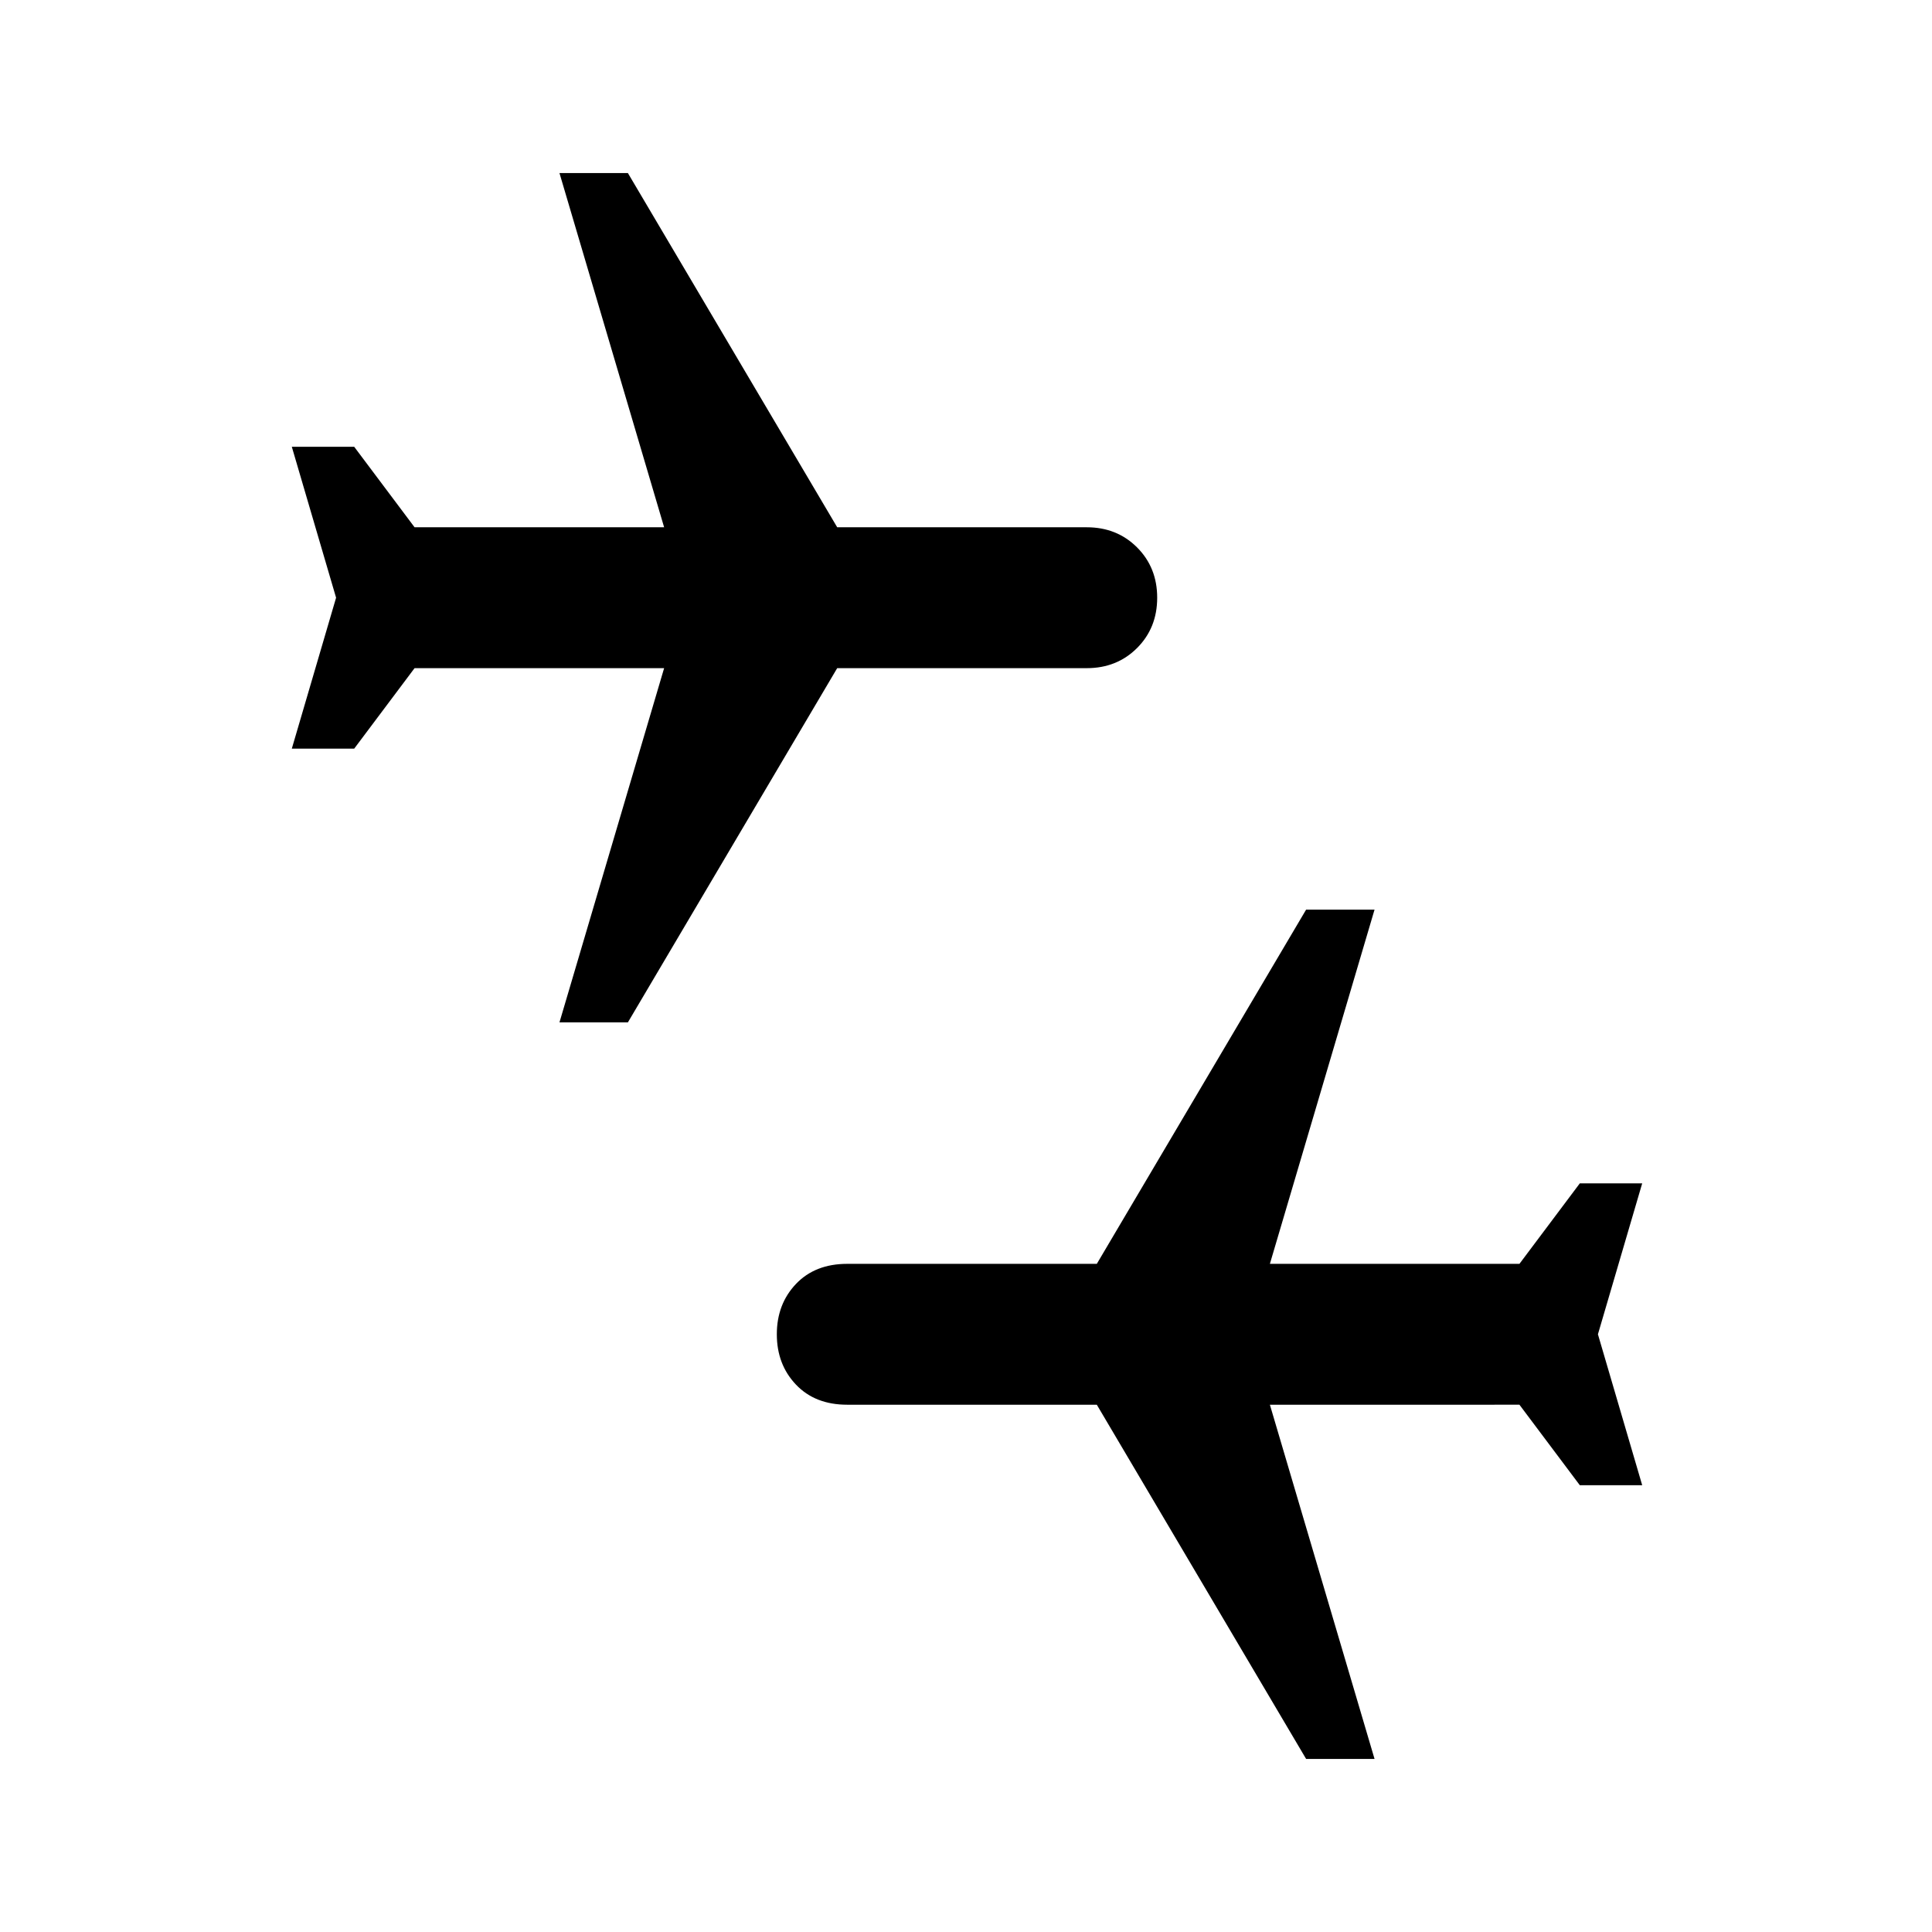 <svg xmlns="http://www.w3.org/2000/svg" height="48" viewBox="0 -960 960 960" width="48"><path d="M649-86 545-262H421q-16 0-25.5-10t-9.5-25q0-15 9.5-25t25.5-10h124l104-176h34l-52 176h124l30-40h31l-22 75 22 75h-31l-30-40H631l52 176h-34ZM278-452l52-176H206l-30 40h-31l22-75-22-75h31l30 40h124l-52-176h34l104 176h124q15 0 25 10t10 25q0 15-10 25t-25 10H416L312-452h-34Z"/></svg>